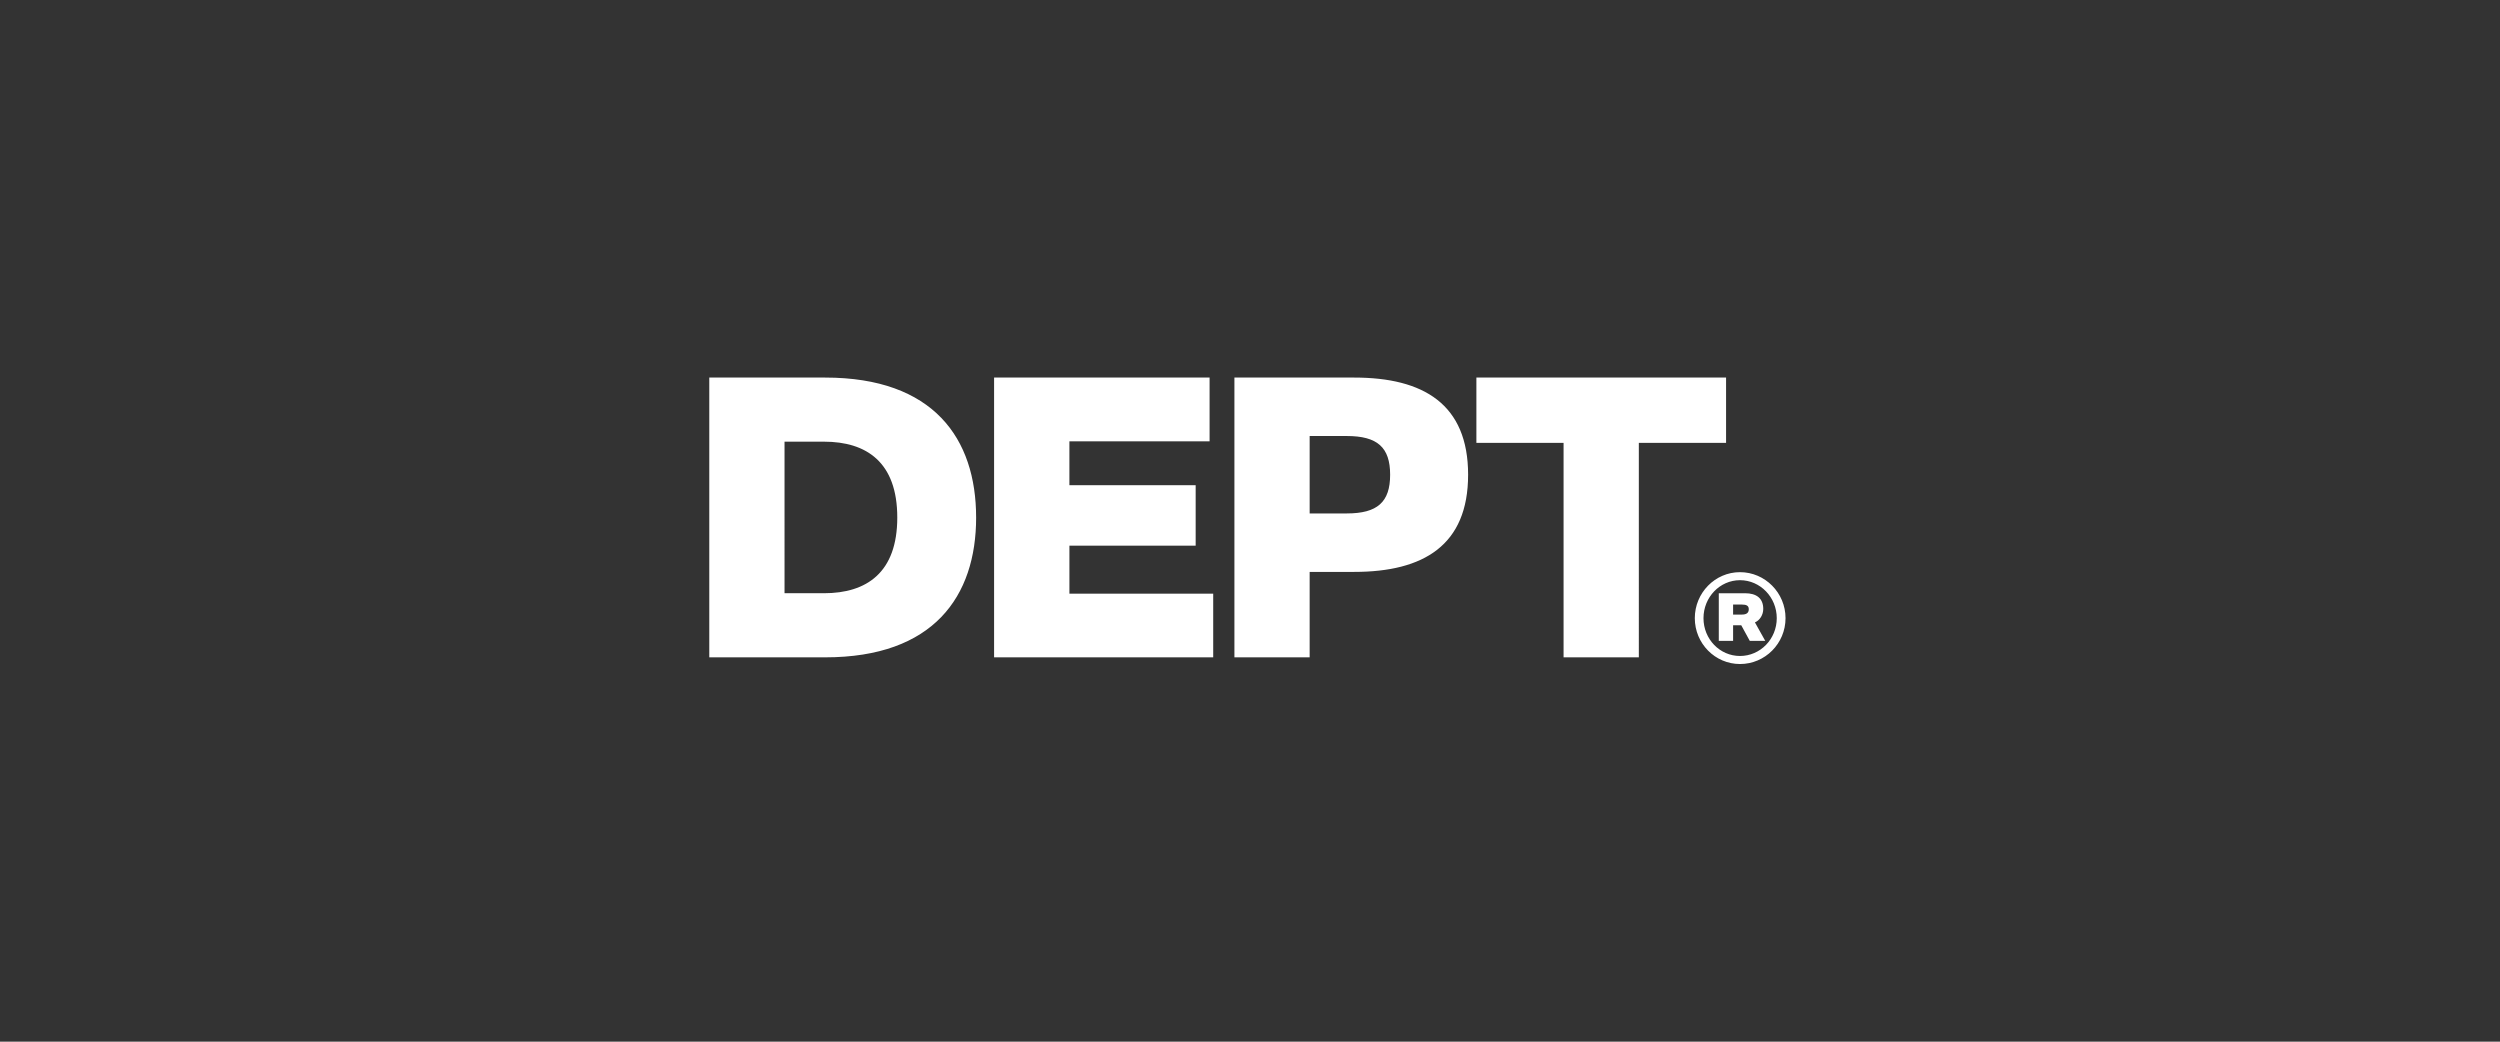 <svg xmlns:xlink="http://www.w3.org/1999/xlink" xmlns="http://www.w3.org/2000/svg" width="192" height="80" fill="none"><rect width="100%" height="100%" fill="#333333" stroke="none"/><path fill="#fff" d="M74.966 39.744c0-6.073-3.27-10.747-11.593-10.747h-8.9v21.487h8.898c8.324 0 11.596-4.675 11.596-10.741v.001zm-6.055 0c0 4.24-2.36 5.816-5.631 5.816h-3.028V33.92h3.028c3.272 0 5.631 1.581 5.631 5.823v.001zm7.437 10.74h16.826v-4.89H82.131v-3.686h9.696v-4.644H82.13v-3.372h10.766v-4.895h-16.55v21.487zm36.403-14.023c0-5.42-3.424-7.464-8.745-7.464h-9.203v21.487h5.778v-6.562h3.424c5.321 0 8.746-2.044 8.746-7.46zm-5.989 0c0 2.103-.978 2.971-3.334 2.971h-2.847v-5.946h2.847c2.355 0 3.334.868 3.334 2.975zm6.625-2.449h6.695v16.472h5.78V34.012h6.7v-5.015h-19.175v5.015zm16.774 13.463c0 1.944 1.556 3.522 3.472 3.522 1.925 0 3.496-1.578 3.496-3.522 0-1.944-1.571-3.533-3.497-3.533-1.915 0-3.471 1.59-3.471 3.533zm.667 0c0-1.604 1.252-2.917 2.804-2.917 1.558 0 2.823 1.313 2.823 2.917 0 1.606-1.265 2.904-2.823 2.904-1.553 0-2.804-1.298-2.804-2.904zm1.175 1.744h1.099V48.02h.626l.655 1.199h1.188l-.792-1.419c.363-.152.639-.568.639-1.036 0-.812-.519-1.204-1.399-1.204h-2.016v3.659zm2.303-2.436c0 .291-.181.416-.53.416h-.674v-.77h.673c.35 0 .531.091.531.354z"/></svg>